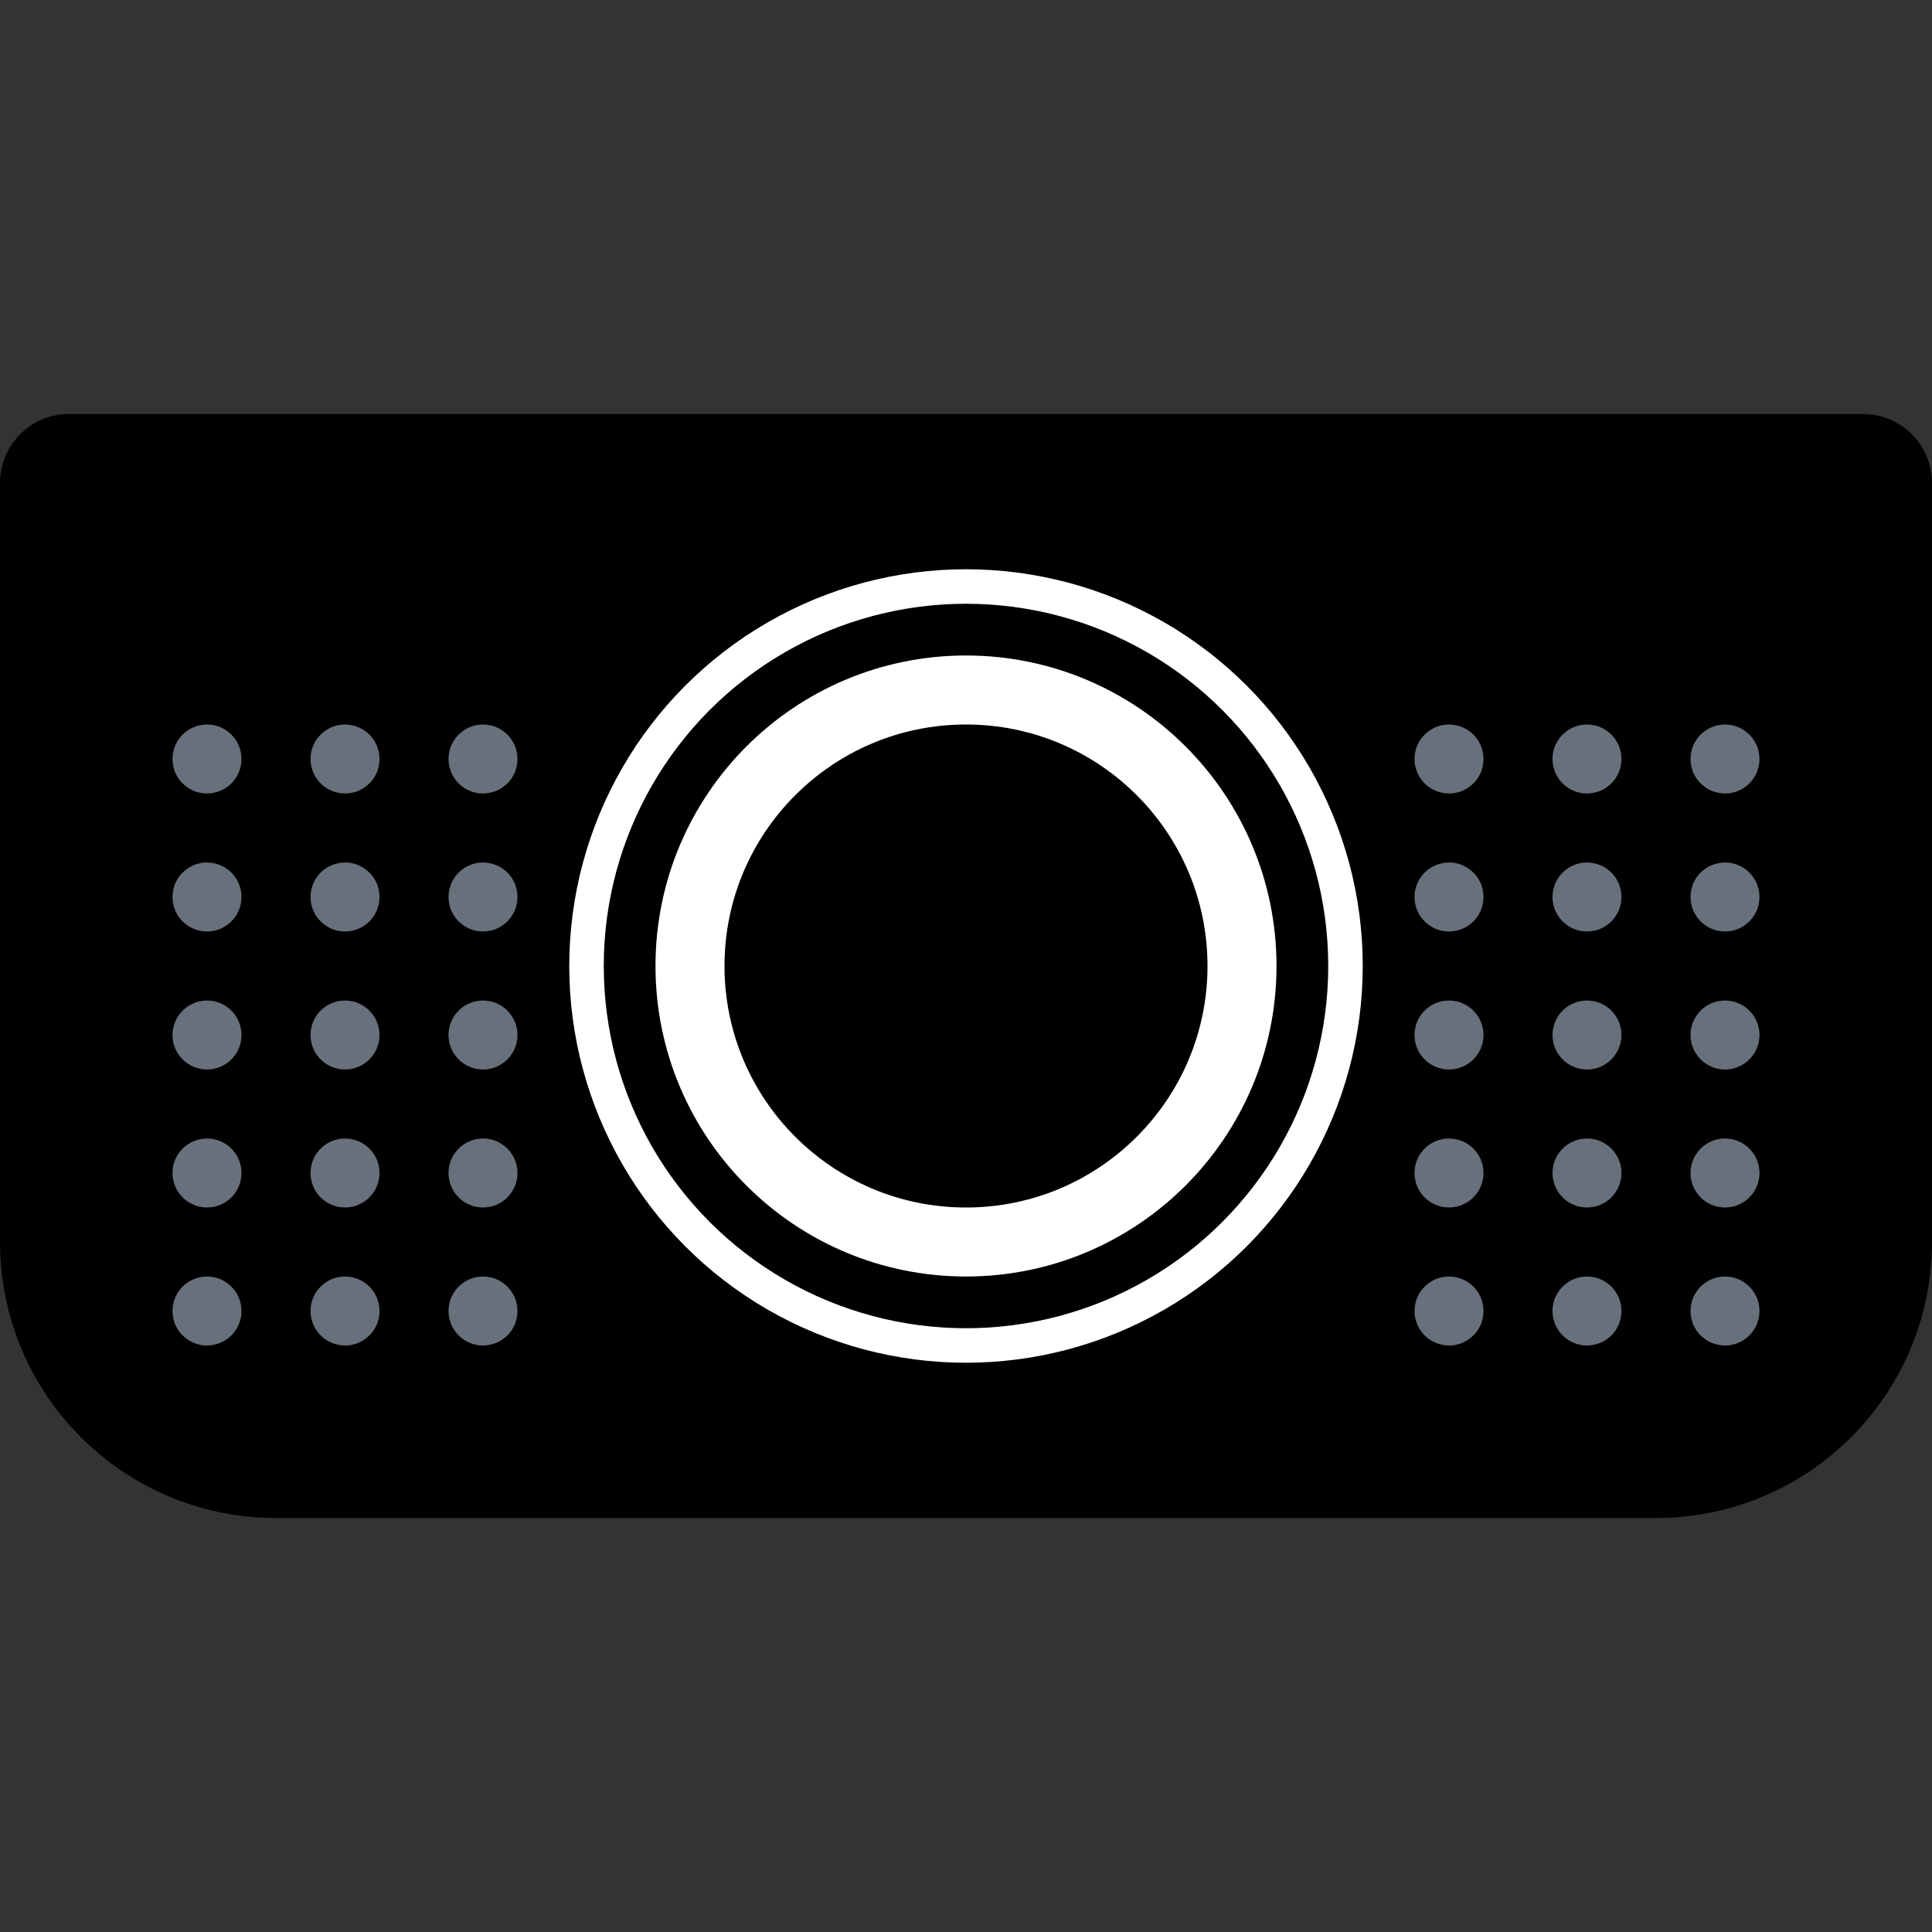 <svg width="64" height="64" viewBox="0 0 64 64" fill="none" xmlns="http://www.w3.org/2000/svg">
<rect x="0" y="0" width="64" height="64" fill="#333333" stroke="none"/>
<path d="M0 16C0 14.738 1.023 13.714 2.286 13.714H61.714C62.977 13.714 64 14.738 64 16V41.143C64 46.192 59.907 50.286 54.857 50.286H9.143C4.093 50.286 0 46.192 0 41.143V16Z" fill="black"/>
<circle cx="6.857" cy="25.143" r="0.571" fill="#B8BCBF" stroke="#67707B" stroke-width="1.143"/>
<circle cx="6.857" cy="29.714" r="0.571" fill="#B8BCBF" stroke="#67707B" stroke-width="1.143"/>
<circle cx="6.857" cy="34.286" r="0.571" fill="#B8BCBF" stroke="#67707B" stroke-width="1.143"/>
<circle cx="6.857" cy="38.857" r="0.571" fill="#B8BCBF" stroke="#67707B" stroke-width="1.143"/>
<circle cx="6.857" cy="43.429" r="0.571" fill="#B8BCBF" stroke="#67707B" stroke-width="1.143"/>
<circle cx="11.429" cy="25.143" r="0.571" fill="#B8BCBF" stroke="#67707B" stroke-width="1.143"/>
<circle cx="11.429" cy="29.714" r="0.571" fill="#B8BCBF" stroke="#67707B" stroke-width="1.143"/>
<circle cx="11.429" cy="34.286" r="0.571" fill="#B8BCBF" stroke="#67707B" stroke-width="1.143"/>
<circle cx="11.429" cy="38.857" r="0.571" fill="#B8BCBF" stroke="#67707B" stroke-width="1.143"/>
<circle cx="11.429" cy="43.429" r="0.571" fill="#B8BCBF" stroke="#67707B" stroke-width="1.143"/>
<circle cx="16" cy="25.143" r="0.571" fill="#B8BCBF" stroke="#67707B" stroke-width="1.143"/>
<circle cx="48" cy="25.143" r="0.571" fill="#B8BCBF" stroke="#67707B" stroke-width="1.143"/>
<circle cx="52.571" cy="25.143" r="0.571" fill="#B8BCBF" stroke="#67707B" stroke-width="1.143"/>
<circle cx="57.143" cy="25.143" r="0.571" fill="#B8BCBF" stroke="#67707B" stroke-width="1.143"/>
<circle cx="16" cy="29.714" r="0.571" fill="#B8BCBF" stroke="#67707B" stroke-width="1.143"/>
<circle cx="48" cy="29.714" r="0.571" fill="#B8BCBF" stroke="#67707B" stroke-width="1.143"/>
<circle cx="52.571" cy="29.714" r="0.571" fill="#B8BCBF" stroke="#67707B" stroke-width="1.143"/>
<circle cx="57.143" cy="29.714" r="0.571" fill="#B8BCBF" stroke="#67707B" stroke-width="1.143"/>
<circle cx="16" cy="34.286" r="0.571" fill="#B8BCBF" stroke="#67707B" stroke-width="1.143"/>
<circle cx="16" cy="38.857" r="0.571" fill="#B8BCBF" stroke="#67707B" stroke-width="1.143"/>
<circle cx="16" cy="43.429" r="0.571" fill="#B8BCBF" stroke="#67707B" stroke-width="1.143"/>
<circle cx="48" cy="34.286" r="0.571" fill="#B8BCBF" stroke="#67707B" stroke-width="1.143"/>
<circle cx="48" cy="38.857" r="0.571" fill="#B8BCBF" stroke="#67707B" stroke-width="1.143"/>
<circle cx="48" cy="43.429" r="0.571" fill="#B8BCBF" stroke="#67707B" stroke-width="1.143"/>
<circle cx="52.571" cy="34.286" r="0.571" fill="#B8BCBF" stroke="#67707B" stroke-width="1.143"/>
<circle cx="52.571" cy="38.857" r="0.571" fill="#B8BCBF" stroke="#67707B" stroke-width="1.143"/>
<circle cx="52.571" cy="43.429" r="0.571" fill="#B8BCBF" stroke="#67707B" stroke-width="1.143"/>
<circle cx="57.143" cy="34.286" r="0.571" fill="#B8BCBF" stroke="#67707B" stroke-width="1.143"/>
<circle cx="57.143" cy="38.857" r="0.571" fill="#B8BCBF" stroke="#67707B" stroke-width="1.143"/>
<circle cx="57.143" cy="43.429" r="0.571" fill="#B8BCBF" stroke="#67707B" stroke-width="1.143"/>
<circle cx="32" cy="32" r="9.143" stroke="white" stroke-width="2.286"/>
<circle cx="32" cy="32" r="12.571" stroke="white" stroke-width="1.143"/>
</svg>
